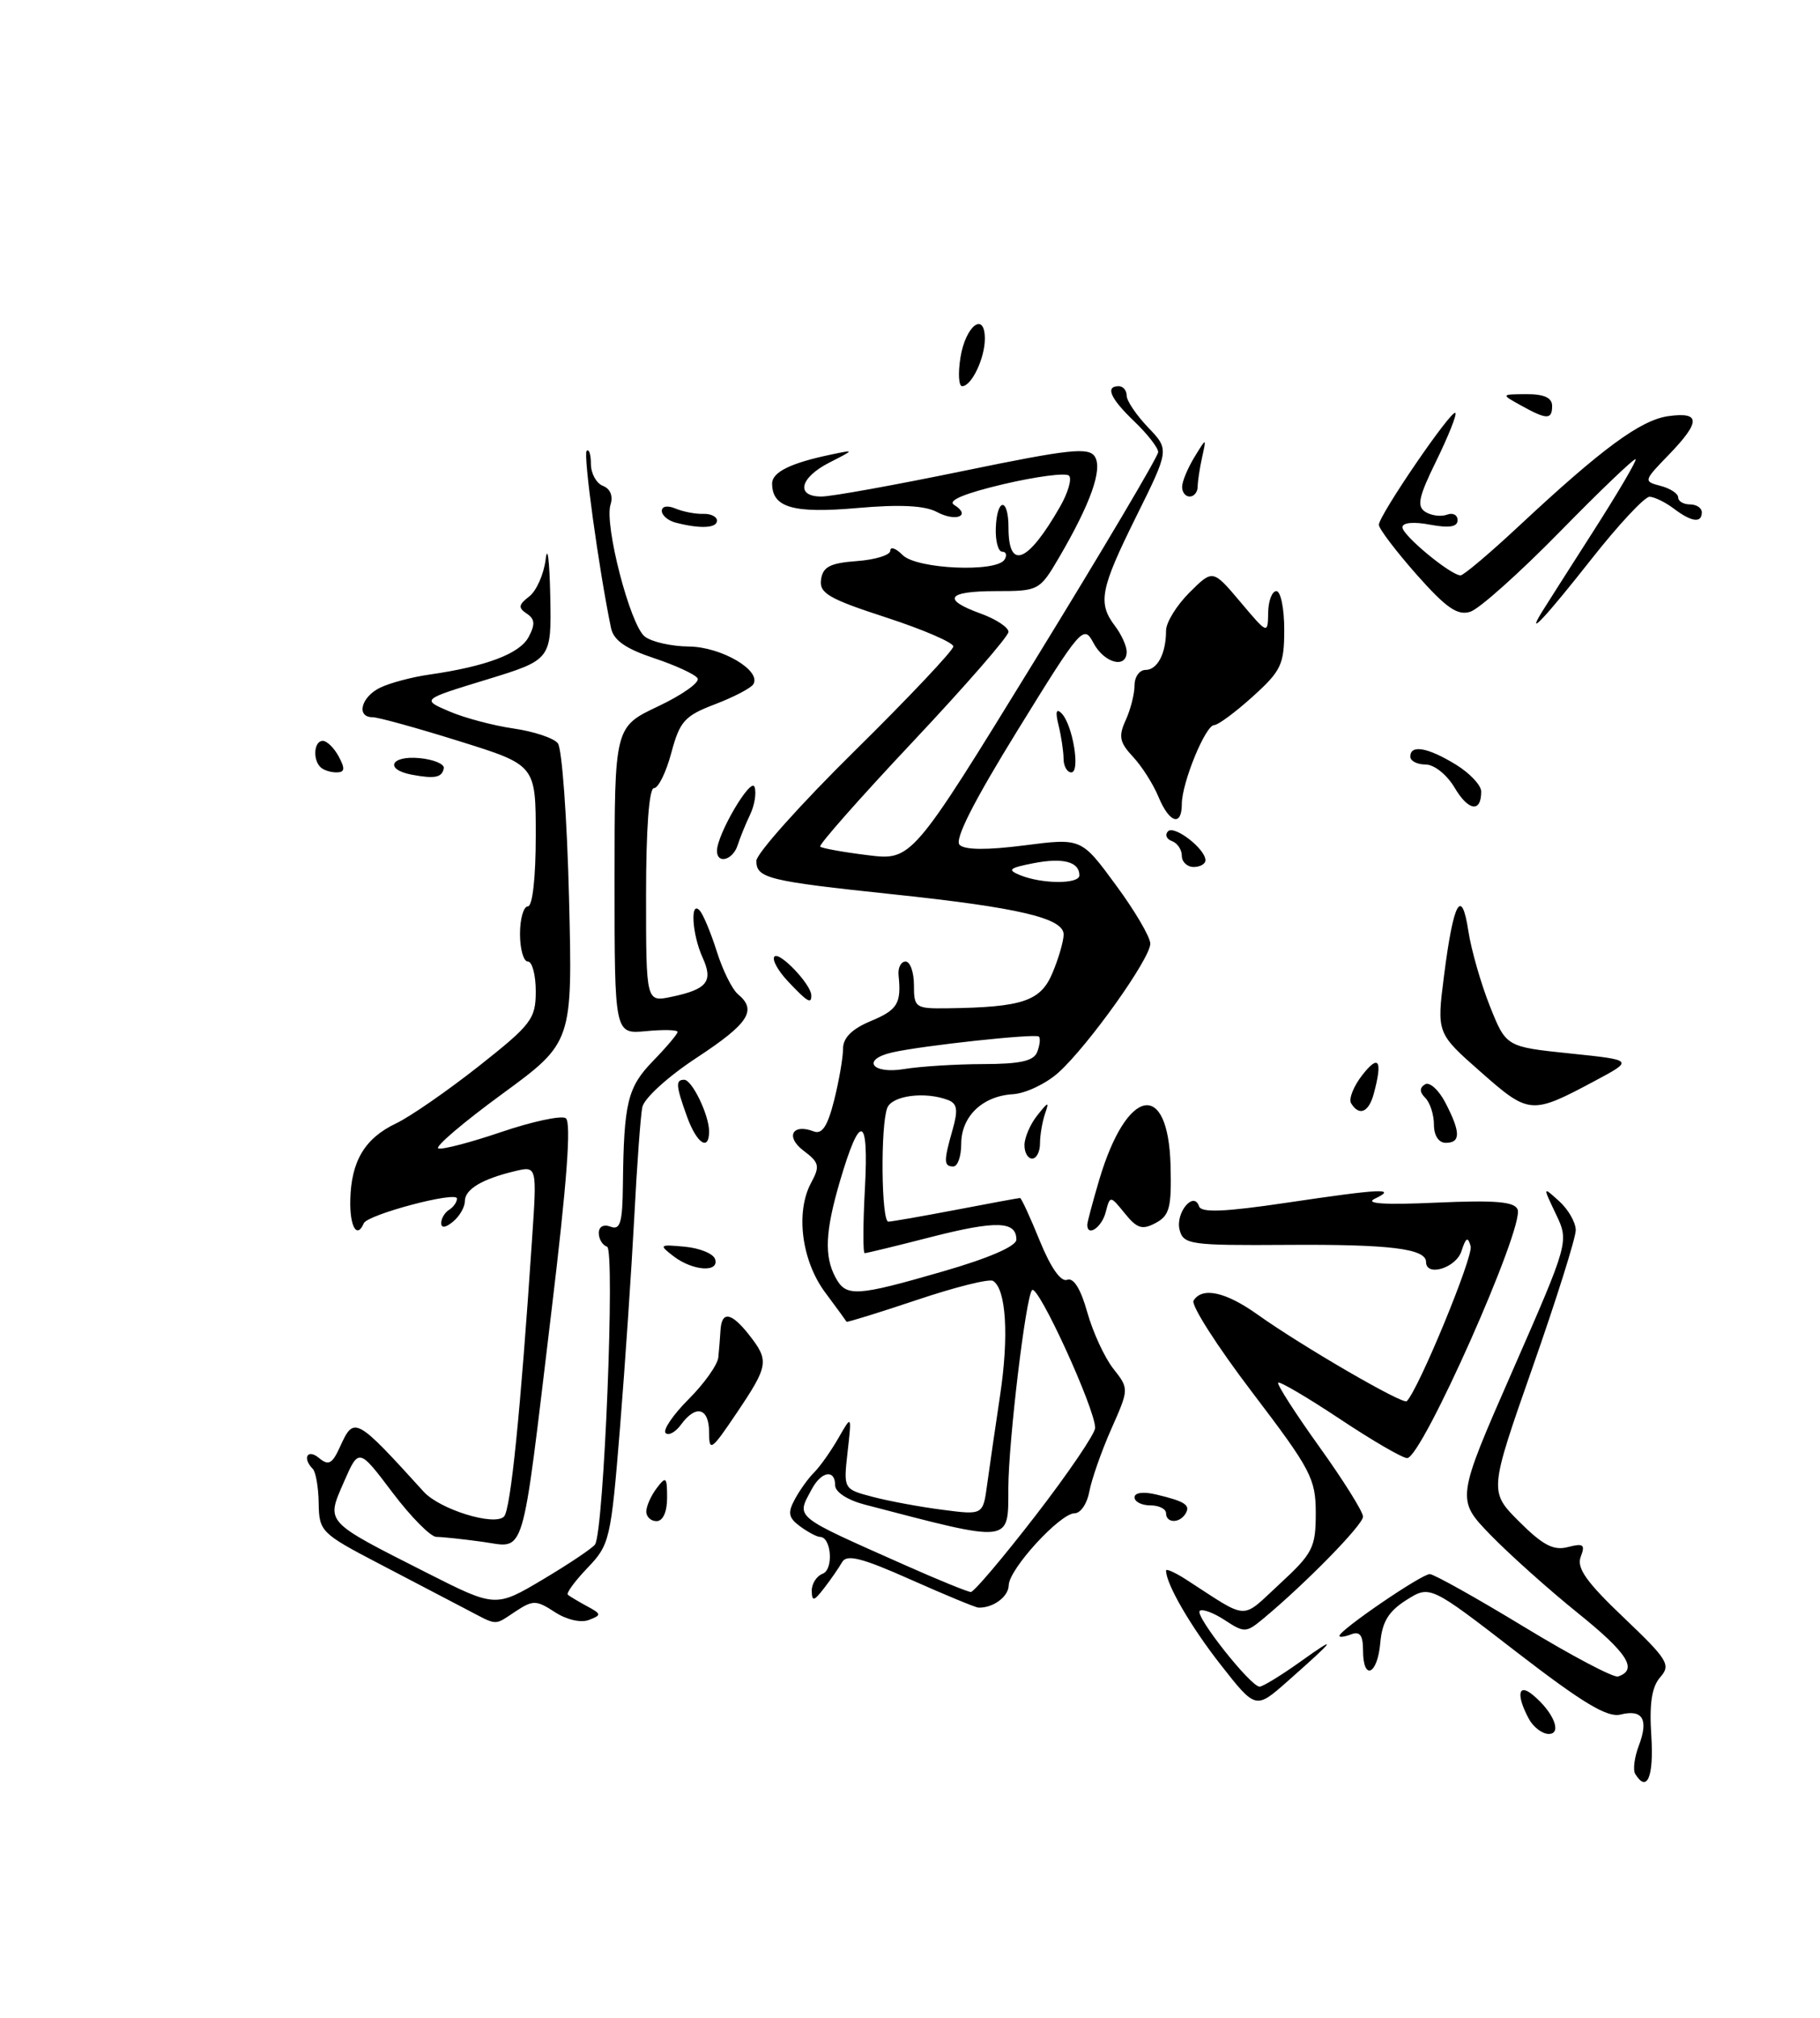 <?xml version="1.0" encoding="UTF-8" standalone="no"?>
<!DOCTYPE svg PUBLIC "-//W3C//DTD SVG 1.1//EN" "http://www.w3.org/Graphics/SVG/1.1/DTD/svg11.dtd" >
<svg xmlns="http://www.w3.org/2000/svg" xmlns:xlink="http://www.w3.org/1999/xlink" version="1.1" viewBox="0 0 231 256">
 <g >
 <path fill="currentColor"
d=" M 202.43 137.14 C 207.37 134.50 207.37 134.50 199.26 133.66 C 191.16 132.82 191.16 132.82 189.10 127.66 C 187.97 124.82 186.74 120.54 186.37 118.14 C 185.51 112.49 184.48 114.38 183.28 123.79 C 182.35 131.09 182.35 131.09 187.93 136.00 C 194.09 141.43 194.36 141.45 202.43 137.14 Z  M 188.00 100.43 C 188.00 99.63 186.54 98.08 184.75 96.99 C 181.19 94.82 179.00 94.44 179.00 96.00 C 179.00 96.55 179.87 97.00 180.94 97.00 C 182.03 97.00 183.65 98.29 184.63 99.95 C 186.38 102.91 188.00 103.14 188.00 100.43 Z  M 207.55 225.08 C 207.24 224.58 207.44 222.97 208.00 221.50 C 209.27 218.15 208.50 216.84 205.68 217.54 C 204.01 217.96 200.88 216.08 192.49 209.61 C 181.50 201.12 181.50 201.12 178.50 203.01 C 176.24 204.44 175.42 205.78 175.19 208.45 C 174.83 212.53 173.00 213.31 173.00 209.39 C 173.00 207.49 172.60 206.94 171.50 207.36 C 170.68 207.68 170.00 207.77 170.00 207.56 C 170.00 206.83 180.49 199.67 181.48 199.72 C 182.04 199.75 187.42 202.76 193.43 206.41 C 199.44 210.06 204.81 212.90 205.37 212.71 C 207.92 211.86 206.60 209.76 200.30 204.69 C 196.56 201.68 191.55 197.19 189.16 194.73 C 184.82 190.24 184.82 190.24 191.99 173.89 C 199.15 157.54 199.15 157.54 197.47 154.02 C 195.80 150.51 195.80 150.51 197.90 152.41 C 199.05 153.45 200.00 155.11 200.00 156.08 C 200.00 157.05 197.53 164.91 194.50 173.54 C 189.00 189.24 189.00 189.24 192.83 193.07 C 195.82 196.05 197.18 196.77 199.00 196.29 C 200.97 195.78 201.23 195.97 200.63 197.52 C 200.08 198.94 201.35 200.73 206.08 205.23 C 211.69 210.57 212.10 211.24 210.73 212.79 C 209.65 214.02 209.32 216.13 209.59 220.25 C 209.92 225.45 209.05 227.51 207.55 225.08 Z  M 194.04 218.07 C 192.42 215.06 192.69 213.50 194.55 215.05 C 197.18 217.22 198.31 220.00 196.57 220.00 C 195.75 220.00 194.60 219.13 194.04 218.07 Z  M 154.94 211.23 C 151.12 206.36 148.00 200.98 148.00 199.27 C 148.00 199.00 149.12 199.50 150.50 200.38 C 158.66 205.65 157.40 205.59 162.44 200.95 C 166.62 197.09 167.00 196.35 167.00 192.00 C 167.00 187.60 166.40 186.47 158.93 176.65 C 154.49 170.82 151.14 165.58 151.49 165.02 C 152.58 163.25 155.56 163.90 159.60 166.78 C 165.23 170.79 178.08 178.25 178.55 177.78 C 180.07 176.26 187.01 159.43 186.66 158.13 C 186.31 156.85 186.06 156.99 185.49 158.75 C 184.80 160.88 181.00 162.04 181.00 160.12 C 181.00 158.43 176.42 157.86 163.37 157.95 C 151.09 158.03 150.21 157.91 149.72 156.05 C 149.16 153.90 151.51 151.03 152.19 153.06 C 152.46 153.89 155.45 153.77 163.31 152.60 C 175.35 150.81 177.40 150.71 174.50 152.09 C 173.15 152.72 175.71 152.89 182.31 152.59 C 189.78 152.26 192.24 152.46 192.62 153.46 C 193.49 155.71 180.47 185.00 178.60 185.00 C 178.00 185.00 174.15 182.76 170.05 180.03 C 165.95 177.31 162.43 175.24 162.23 175.43 C 162.04 175.63 164.38 179.28 167.44 183.55 C 170.50 187.81 173.00 191.81 173.00 192.43 C 173.00 193.47 165.70 200.92 160.28 205.42 C 158.16 207.17 157.92 207.18 155.44 205.55 C 154.00 204.61 152.58 204.09 152.27 204.39 C 151.64 205.03 158.74 214.00 159.87 214.00 C 160.27 214.00 162.61 212.57 165.05 210.83 C 169.93 207.34 169.58 207.88 163.44 213.30 C 159.38 216.89 159.38 216.89 154.94 211.23 Z  M 59.00 204.09 C 57.08 203.08 52.12 200.50 48.00 198.34 C 40.76 194.56 40.50 194.29 40.45 190.74 C 40.42 188.72 40.08 186.75 39.70 186.37 C 38.34 185.00 39.02 183.77 40.48 184.98 C 41.69 185.99 42.16 185.75 43.14 183.60 C 44.94 179.64 45.10 179.72 53.78 189.27 C 55.83 191.52 62.75 193.66 63.97 192.42 C 64.81 191.56 66.06 179.28 67.53 157.21 C 68.16 147.92 68.16 147.92 65.33 148.60 C 61.16 149.60 59.00 150.90 59.00 152.41 C 59.00 153.15 58.33 154.32 57.50 155.00 C 56.55 155.79 56.00 155.85 56.00 155.18 C 56.00 154.60 56.45 153.84 57.00 153.50 C 57.55 153.16 58.00 152.52 58.00 152.07 C 58.00 151.09 46.64 154.10 46.17 155.21 C 45.31 157.24 44.38 155.63 44.46 152.25 C 44.57 147.32 46.30 144.43 50.26 142.54 C 52.04 141.70 56.76 138.43 60.75 135.29 C 67.46 129.99 68.00 129.28 68.00 125.78 C 68.00 123.70 67.55 122.00 67.00 122.00 C 66.45 122.00 66.00 120.42 66.00 118.50 C 66.00 116.58 66.45 115.00 67.00 115.00 C 67.59 115.00 68.00 111.35 68.00 106.04 C 68.00 97.07 68.00 97.07 58.29 94.04 C 52.95 92.37 48.00 91.00 47.29 91.00 C 45.17 91.00 45.83 88.42 48.25 87.25 C 49.49 86.65 52.30 85.90 54.50 85.59 C 61.68 84.56 65.96 82.95 67.09 80.83 C 67.95 79.22 67.90 78.54 66.85 77.85 C 65.75 77.12 65.80 76.73 67.17 75.68 C 68.09 74.97 69.03 72.84 69.26 70.95 C 69.49 69.05 69.75 71.15 69.84 75.60 C 70.00 83.70 70.00 83.70 61.75 86.23 C 53.50 88.75 53.50 88.75 57.00 90.25 C 58.92 91.08 62.60 92.06 65.17 92.43 C 67.74 92.80 70.27 93.64 70.80 94.30 C 71.33 94.96 71.97 103.77 72.22 113.88 C 72.68 132.26 72.68 132.26 63.70 138.83 C 58.75 142.45 55.13 145.54 55.64 145.71 C 56.16 145.89 59.76 144.94 63.65 143.62 C 67.54 142.30 71.21 141.51 71.80 141.87 C 72.54 142.33 71.97 149.99 69.94 166.80 C 66.12 198.56 66.78 196.38 61.22 195.62 C 58.75 195.28 56.12 195.00 55.39 195.00 C 54.66 195.00 52.15 192.46 49.80 189.35 C 45.54 183.71 45.54 183.71 43.65 188.03 C 41.38 193.24 41.11 192.94 54.20 199.57 C 62.90 203.97 62.90 203.97 68.97 200.36 C 72.31 198.37 75.26 196.38 75.53 195.95 C 76.66 194.13 78.09 158.53 77.05 158.18 C 76.47 157.99 76.00 157.21 76.00 156.45 C 76.00 155.63 76.61 155.30 77.50 155.64 C 78.72 156.11 79.01 155.14 79.06 150.36 C 79.18 139.87 79.64 137.96 82.89 134.61 C 84.60 132.85 86.00 131.19 86.00 130.93 C 86.00 130.66 84.20 130.62 82.00 130.83 C 78.00 131.21 78.00 131.21 78.00 111.72 C 78.00 92.23 78.00 92.23 83.55 89.61 C 86.61 88.16 88.85 86.57 88.54 86.06 C 88.23 85.56 85.73 84.41 82.99 83.50 C 79.39 82.30 77.87 81.23 77.55 79.67 C 76.01 72.25 74.00 57.66 74.46 57.21 C 74.76 56.91 75.00 57.66 75.00 58.86 C 75.00 60.07 75.69 61.33 76.53 61.65 C 77.46 62.01 77.84 62.94 77.49 64.02 C 76.68 66.57 79.97 79.27 81.82 80.75 C 82.68 81.44 85.21 82.01 87.44 82.03 C 91.55 82.07 96.69 85.08 95.61 86.82 C 95.31 87.31 93.12 88.45 90.74 89.36 C 86.90 90.82 86.28 91.51 85.21 95.50 C 84.55 97.98 83.56 100.00 83.00 100.00 C 82.38 100.00 82.00 105.16 82.00 113.58 C 82.00 127.16 82.00 127.16 85.25 126.47 C 89.77 125.52 90.56 124.52 89.17 121.48 C 87.83 118.53 87.57 114.11 88.83 115.55 C 89.28 116.07 90.25 118.42 90.99 120.76 C 91.73 123.11 92.93 125.53 93.66 126.14 C 96.12 128.18 95.04 129.85 88.46 134.18 C 84.78 136.59 81.74 139.36 81.52 140.49 C 81.30 141.60 80.84 147.90 80.50 154.50 C 80.15 161.10 79.34 173.11 78.69 181.19 C 77.54 195.34 77.39 195.99 74.57 198.93 C 72.96 200.61 71.84 202.14 72.07 202.34 C 72.31 202.54 73.40 203.19 74.50 203.79 C 76.35 204.78 76.37 204.92 74.74 205.54 C 73.73 205.93 71.90 205.51 70.42 204.54 C 68.08 203.01 67.65 203.00 65.47 204.43 C 62.62 206.30 63.29 206.33 59.00 204.09 Z  M 115.57 200.41 C 109.42 197.67 107.48 197.17 106.89 198.19 C 106.48 198.91 105.45 200.40 104.60 201.50 C 103.31 203.17 103.06 203.23 103.03 201.86 C 103.01 200.95 103.64 199.97 104.42 199.67 C 105.83 199.13 105.52 195.00 104.07 195.00 C 103.69 195.00 102.56 194.40 101.56 193.67 C 100.08 192.59 99.95 191.95 100.87 190.25 C 101.48 189.10 102.60 187.54 103.35 186.80 C 104.10 186.05 105.47 184.10 106.41 182.47 C 108.11 179.50 108.11 179.50 107.58 184.22 C 107.05 188.94 107.05 188.94 110.77 189.92 C 112.82 190.46 116.81 191.20 119.63 191.56 C 124.77 192.23 124.77 192.23 125.29 188.36 C 125.58 186.24 126.32 181.12 126.94 177.00 C 128.07 169.49 127.70 163.55 126.04 162.52 C 125.55 162.22 121.20 163.31 116.36 164.94 C 111.52 166.56 107.51 167.80 107.45 167.70 C 107.39 167.59 106.17 165.91 104.73 163.98 C 101.74 159.96 100.95 153.80 102.94 150.09 C 104.10 147.95 103.99 147.50 101.98 145.99 C 99.65 144.23 100.57 142.51 103.28 143.55 C 104.34 143.96 105.04 142.89 105.87 139.61 C 106.49 137.14 107.00 134.19 107.00 133.07 C 107.00 131.68 108.12 130.56 110.50 129.56 C 113.92 128.14 114.42 127.32 114.05 123.75 C 113.95 122.79 114.35 122.00 114.94 122.00 C 115.52 122.00 116.00 123.35 116.00 124.99 C 116.00 127.86 116.18 127.98 120.25 127.93 C 129.81 127.80 132.09 127.03 133.59 123.43 C 134.37 121.58 135.00 119.39 135.00 118.57 C 135.00 116.49 129.31 115.15 113.27 113.46 C 97.46 111.79 96.00 111.43 96.00 109.22 C 96.00 108.32 101.62 102.03 108.50 95.25 C 115.38 88.47 121.00 82.51 121.00 82.02 C 121.00 81.53 117.16 79.87 112.46 78.34 C 105.17 75.97 103.96 75.26 104.21 73.53 C 104.44 71.91 105.37 71.44 108.75 71.19 C 111.09 71.02 113.00 70.43 113.00 69.87 C 113.00 69.31 113.71 69.56 114.57 70.43 C 116.35 72.21 126.48 72.66 127.50 71.00 C 127.84 70.45 127.71 70.00 127.20 70.00 C 126.70 70.00 126.33 68.65 126.39 67.00 C 126.53 63.13 128.00 63.07 128.00 66.94 C 128.00 72.43 130.45 71.44 134.55 64.28 C 135.56 62.51 136.08 60.74 135.68 60.35 C 135.29 59.96 131.55 60.45 127.36 61.43 C 122.38 62.61 120.22 63.52 121.10 64.06 C 123.32 65.43 121.35 66.26 118.93 64.97 C 117.40 64.14 114.23 63.98 108.79 64.46 C 100.67 65.17 98.00 64.40 98.00 61.35 C 98.00 59.90 100.36 58.74 105.50 57.67 C 108.50 57.04 108.50 57.04 105.25 58.70 C 101.51 60.61 100.95 63.00 104.25 63.00 C 105.49 63.01 113.60 61.54 122.29 59.75 C 135.78 56.97 138.20 56.71 138.97 57.95 C 139.96 59.56 138.41 63.91 134.41 70.75 C 131.96 74.93 131.82 75.00 126.46 75.00 C 120.18 75.00 119.47 76.04 124.50 77.86 C 126.42 78.56 128.00 79.60 128.00 80.17 C 128.00 80.74 122.53 87.02 115.85 94.12 C 109.17 101.22 103.88 107.21 104.10 107.42 C 104.32 107.63 107.03 108.12 110.11 108.50 C 115.73 109.20 115.73 109.20 131.36 83.77 C 139.96 69.78 147.00 57.90 147.00 57.36 C 147.00 56.82 145.65 55.08 144.00 53.50 C 140.92 50.55 140.23 49.00 142.00 49.00 C 142.55 49.00 143.00 49.54 143.00 50.20 C 143.00 50.85 144.22 52.66 145.71 54.22 C 148.42 57.05 148.42 57.05 144.21 65.54 C 139.64 74.76 139.30 76.50 141.53 79.44 C 142.34 80.51 143.00 81.97 143.00 82.69 C 143.00 84.90 140.14 84.14 138.78 81.57 C 137.54 79.22 137.22 79.59 129.15 92.67 C 123.58 101.69 121.13 106.53 121.79 107.19 C 122.45 107.85 125.28 107.87 130.02 107.26 C 137.25 106.33 137.25 106.33 141.62 112.28 C 144.03 115.54 146.00 118.90 146.00 119.73 C 146.00 121.63 138.15 132.64 134.35 136.08 C 132.78 137.49 130.18 138.73 128.58 138.83 C 124.69 139.06 122.00 141.65 122.00 145.15 C 122.00 146.72 121.55 148.00 121.00 148.00 C 119.77 148.00 119.76 147.34 120.91 143.32 C 121.62 140.83 121.50 140.02 120.33 139.57 C 117.41 138.45 113.21 139.00 112.61 140.58 C 111.74 142.85 111.86 155.00 112.75 155.00 C 113.16 155.00 117.03 154.32 121.34 153.50 C 125.65 152.67 129.31 152.00 129.47 152.00 C 129.63 152.00 130.76 154.45 131.97 157.43 C 133.36 160.84 134.65 162.69 135.45 162.38 C 136.26 162.07 137.17 163.53 138.00 166.50 C 138.71 169.02 140.19 172.24 141.30 173.65 C 143.31 176.21 143.31 176.21 141.03 181.35 C 139.78 184.18 138.54 187.74 138.26 189.25 C 137.99 190.76 137.16 192.00 136.40 192.00 C 134.55 192.00 128.06 199.08 128.03 201.14 C 128.00 202.60 126.02 204.05 124.17 203.97 C 123.80 203.95 119.93 202.35 115.57 200.41 Z  M 131.47 192.25 C 135.61 186.89 138.99 181.90 139.00 181.17 C 139.00 178.75 131.73 162.87 130.99 163.69 C 130.19 164.57 128.01 182.82 127.98 188.79 C 127.96 195.88 128.58 195.81 109.75 190.90 C 107.57 190.33 106.00 189.31 106.00 188.46 C 106.00 186.38 104.26 186.66 103.04 188.93 C 101.05 192.64 100.52 192.20 115.00 198.64 C 119.12 200.47 122.83 201.98 123.22 201.99 C 123.62 201.99 127.33 197.61 131.47 192.25 Z  M 119.70 161.31 C 125.49 159.64 129.00 158.12 129.00 157.28 C 129.00 154.92 126.46 154.84 118.22 156.94 C 113.79 158.08 109.98 159.00 109.75 159.00 C 109.52 159.00 109.53 155.29 109.78 150.75 C 110.28 141.42 109.17 141.14 106.59 149.93 C 104.74 156.25 104.60 159.38 106.04 162.07 C 107.38 164.58 108.61 164.52 119.70 161.31 Z  M 124.78 135.01 C 129.51 135.00 131.21 134.62 131.65 133.46 C 131.98 132.61 132.07 131.74 131.86 131.52 C 131.45 131.11 117.07 132.66 113.25 133.53 C 109.29 134.43 110.64 136.32 114.75 135.64 C 116.81 135.30 121.33 135.02 124.78 135.01 Z  M 137.00 111.06 C 137.00 109.34 134.92 108.79 131.19 109.52 C 128.06 110.13 127.80 110.36 129.50 111.05 C 132.30 112.18 137.00 112.19 137.00 111.06 Z  M 82.03 191.75 C 82.05 191.06 82.65 189.73 83.37 188.79 C 84.53 187.26 84.67 187.39 84.67 190.04 C 84.67 191.84 84.14 193.00 83.33 193.00 C 82.60 193.00 82.01 192.44 82.03 191.75 Z  M 148.00 192.00 C 148.00 191.45 147.10 191.00 146.00 191.00 C 144.90 191.00 144.00 190.54 144.00 189.98 C 144.00 189.38 145.12 189.23 146.75 189.62 C 150.44 190.50 151.14 190.97 150.46 192.07 C 149.69 193.31 148.00 193.26 148.00 192.00 Z  M 90.00 181.74 C 90.00 178.62 88.33 178.16 86.44 180.75 C 85.74 181.71 84.86 182.19 84.48 181.82 C 84.11 181.44 85.42 179.51 87.40 177.53 C 89.38 175.55 91.08 173.16 91.17 172.22 C 91.27 171.27 91.39 169.72 91.45 168.76 C 91.60 166.30 92.82 166.50 95.07 169.36 C 97.65 172.65 97.56 173.25 93.50 179.28 C 90.29 184.05 90.00 184.25 90.00 181.74 Z  M 85.50 159.40 C 83.60 157.94 83.66 157.88 86.92 158.18 C 88.81 158.36 90.53 159.06 90.76 159.75 C 91.33 161.49 87.93 161.26 85.50 159.40 Z  M 138.00 155.40 C 138.00 155.08 138.69 152.49 139.53 149.65 C 143.02 137.95 148.28 136.91 148.57 147.87 C 148.71 153.19 148.45 154.23 146.68 155.17 C 144.98 156.08 144.31 155.87 142.77 153.96 C 140.90 151.66 140.90 151.66 140.33 153.83 C 139.83 155.74 138.00 156.98 138.00 155.40 Z  M 130.03 145.25 C 130.05 144.29 130.78 142.60 131.67 141.50 C 133.07 139.74 133.19 139.72 132.63 141.33 C 132.29 142.34 132.00 144.03 132.00 145.08 C 132.00 146.14 131.55 147.00 131.00 147.00 C 130.45 147.00 130.01 146.21 130.03 145.25 Z  M 87.20 141.68 C 85.78 137.74 85.72 137.00 86.84 137.00 C 87.84 137.00 90.00 141.48 90.00 143.55 C 90.00 146.13 88.43 145.09 87.20 141.68 Z  M 182.00 142.70 C 182.00 141.44 181.51 139.91 180.91 139.31 C 180.16 138.56 180.15 138.03 180.87 137.58 C 181.44 137.23 182.61 138.28 183.46 139.92 C 185.40 143.67 185.41 145.00 183.50 145.00 C 182.60 145.00 182.00 144.08 182.00 142.70 Z  M 171.49 139.99 C 171.15 139.44 171.80 137.80 172.94 136.36 C 175.01 133.72 175.50 134.54 174.37 138.75 C 173.73 141.14 172.52 141.66 171.49 139.99 Z  M 100.00 124.50 C 98.71 123.13 97.95 121.72 98.30 121.36 C 98.95 120.71 102.90 124.85 102.97 126.25 C 103.02 127.46 102.49 127.15 100.00 124.50 Z  M 150.00 108.58 C 150.00 107.80 149.44 106.97 148.75 106.72 C 148.06 106.47 147.83 105.91 148.24 105.48 C 149.03 104.64 153.00 107.71 153.00 109.15 C 153.00 109.62 152.32 110.00 151.50 110.00 C 150.68 110.00 150.00 109.36 150.00 108.58 Z  M 91.00 107.96 C 91.00 105.87 95.32 98.52 95.77 99.85 C 96.03 100.59 95.77 102.17 95.21 103.35 C 94.64 104.53 93.93 106.29 93.62 107.25 C 93.02 109.13 91.00 109.68 91.00 107.96 Z  M 147.04 101.11 C 146.38 99.51 144.93 97.22 143.80 96.02 C 142.09 94.18 141.94 93.42 142.88 91.37 C 143.50 90.01 144.00 88.03 144.00 86.95 C 144.00 85.88 144.63 85.00 145.39 85.00 C 146.91 85.00 148.00 82.90 148.00 80.00 C 148.00 78.98 149.33 76.82 150.96 75.19 C 153.93 72.23 153.93 72.23 157.42 76.36 C 160.90 80.49 160.91 80.49 160.96 77.75 C 160.98 76.24 161.45 75.00 162.00 75.00 C 162.55 75.00 163.00 77.20 163.00 79.88 C 163.00 84.31 162.63 85.10 159.00 88.38 C 156.80 90.37 154.59 92.00 154.11 92.00 C 153.00 92.00 150.00 99.33 150.00 102.02 C 150.00 104.92 148.42 104.43 147.04 101.11 Z  M 52.25 98.29 C 48.75 97.62 49.60 95.84 53.25 96.19 C 55.04 96.36 56.42 96.94 56.33 97.47 C 56.11 98.66 55.19 98.84 52.25 98.29 Z  M 40.67 97.33 C 39.66 96.33 39.87 94.00 40.96 94.00 C 41.50 94.00 42.41 94.90 43.00 96.00 C 43.83 97.55 43.76 98.00 42.70 98.00 C 41.95 98.00 41.03 97.70 40.67 97.33 Z  M 134.99 96.25 C 134.98 95.29 134.69 93.38 134.35 92.00 C 133.93 90.33 134.06 89.83 134.73 90.50 C 136.15 91.92 137.16 98.00 135.97 98.00 C 135.44 98.00 134.99 97.21 134.99 96.25 Z  M 195.64 77.75 C 196.06 77.06 198.99 72.47 202.15 67.53 C 205.31 62.60 207.76 58.43 207.60 58.27 C 207.43 58.10 203.10 62.24 197.98 67.47 C 192.85 72.70 187.74 77.27 186.61 77.62 C 184.99 78.14 183.55 77.13 179.79 72.89 C 177.17 69.92 175.02 67.09 175.01 66.59 C 175.00 65.41 184.23 51.90 184.72 52.39 C 184.93 52.59 183.84 55.31 182.32 58.43 C 180.04 63.07 179.79 64.25 180.93 64.96 C 181.69 65.43 182.92 65.58 183.66 65.30 C 184.40 65.02 185.00 65.33 185.00 66.00 C 185.00 66.86 183.94 67.02 181.50 66.57 C 179.41 66.17 178.00 66.31 178.00 66.90 C 178.00 67.93 184.14 73.00 185.38 73.00 C 185.77 73.00 189.10 70.18 192.79 66.74 C 203.34 56.89 208.24 53.29 211.75 52.80 C 215.87 52.23 215.87 53.50 211.77 57.74 C 208.60 61.01 208.58 61.08 210.77 61.65 C 212.00 61.97 213.00 62.63 213.00 63.12 C 213.00 63.60 213.68 64.00 214.50 64.00 C 215.32 64.00 216.00 64.45 216.00 65.00 C 216.00 66.41 214.70 66.24 212.44 64.53 C 211.37 63.72 209.99 63.05 209.37 63.03 C 208.75 63.01 205.40 66.60 201.94 71.00 C 196.21 78.27 193.66 81.01 195.64 77.75 Z  M 85.75 66.31 C 84.79 66.06 84.00 65.39 84.00 64.82 C 84.00 64.22 84.73 64.10 85.75 64.53 C 86.71 64.93 88.29 65.23 89.25 65.20 C 90.21 65.16 91.00 65.55 91.00 66.06 C 91.00 67.02 88.86 67.12 85.75 66.31 Z  M 150.04 61.75 C 150.05 61.06 150.76 59.38 151.60 58.00 C 153.13 55.50 153.13 55.50 152.58 58.00 C 152.27 59.38 152.02 61.06 152.01 61.75 C 152.01 62.44 151.55 63.00 151.00 63.00 C 150.45 63.00 150.02 62.44 150.04 61.75 Z  M 193.00 51.42 C 190.50 50.03 190.50 50.03 193.75 50.01 C 195.98 50.00 197.00 50.47 197.00 51.50 C 197.00 53.28 196.33 53.27 193.00 51.42 Z  M 121.91 45.33 C 122.56 41.31 125.00 39.46 125.00 42.98 C 125.00 45.46 123.31 49.00 122.12 49.00 C 121.68 49.00 121.58 47.35 121.91 45.33 Z "/>
</g>
</svg>